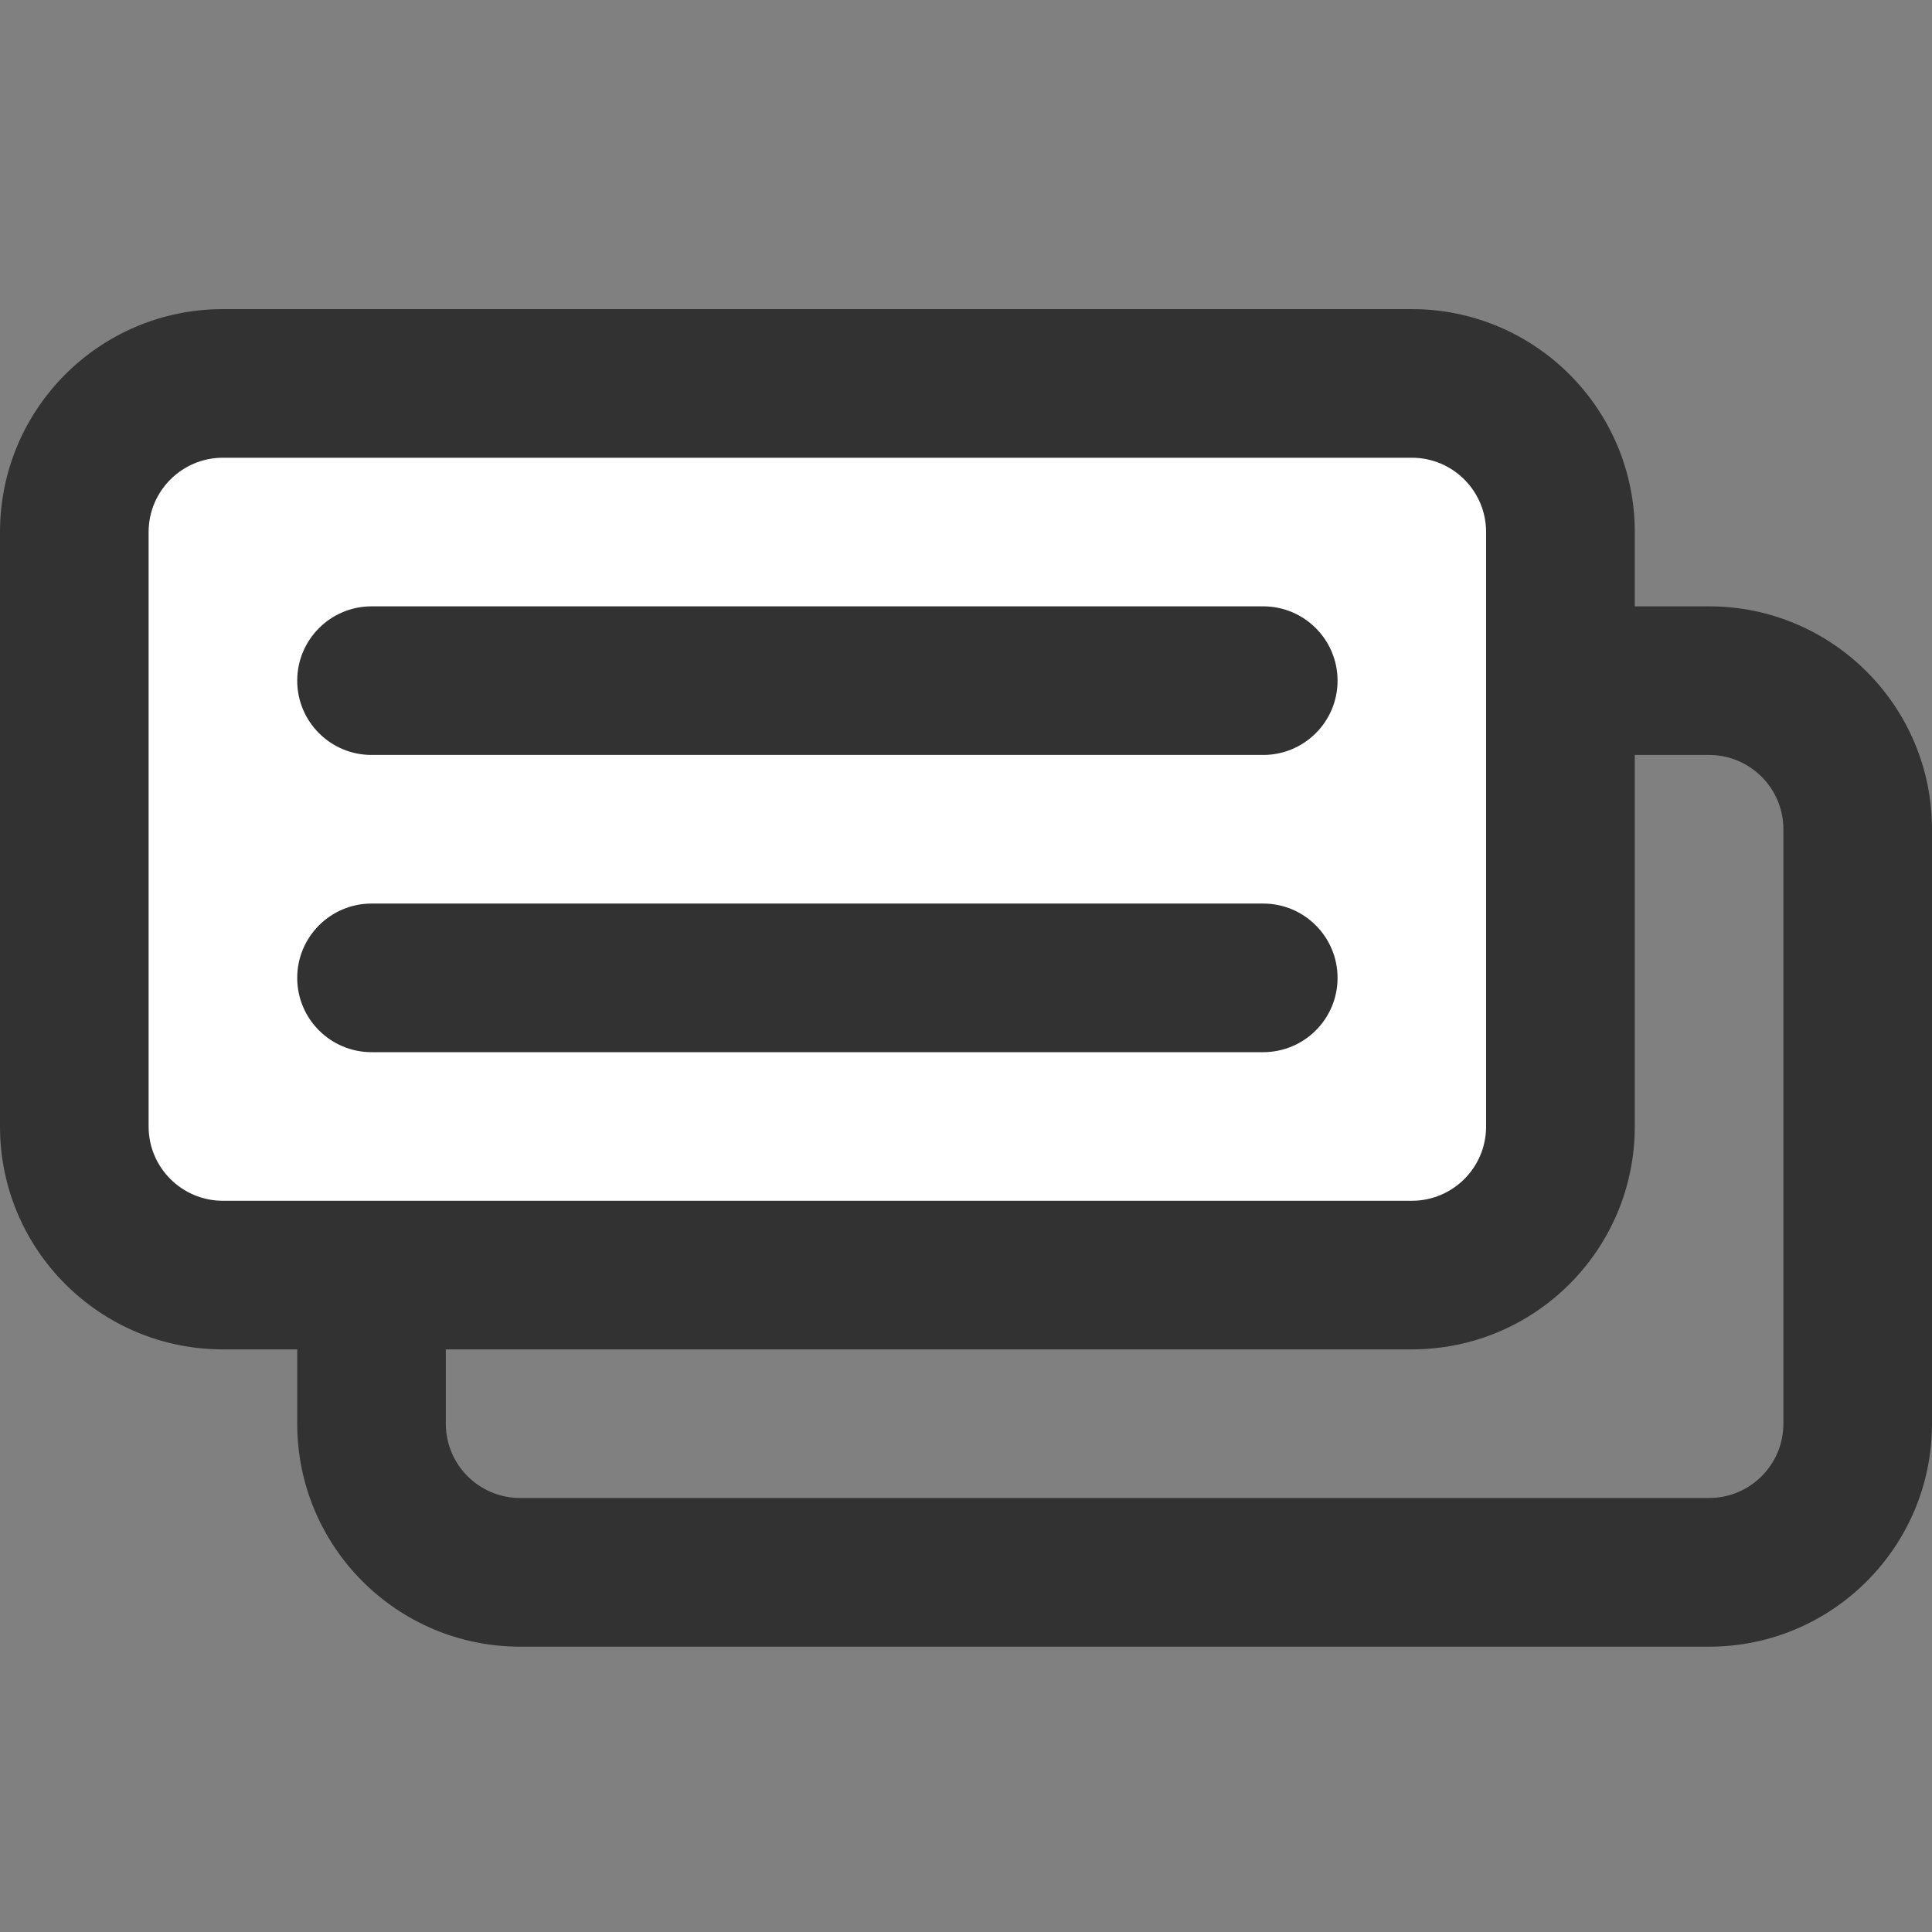 <svg width="25" height="25" viewBox="0 0 25 25" fill="none" xmlns="http://www.w3.org/2000/svg">
<rect x="0" y="0" width="25" height="25" fill="#808080" stroke="none"/>
<path fill-rule="evenodd" clip-rule="evenodd" d="M3.846 10.731C3.846 9.138 5.138 7.846 6.731 7.846H22.115C23.708 7.846 25 9.138 25 10.731V18.423C25 20.016 23.708 21.308 22.115 21.308H6.731C5.138 21.308 3.846 20.016 3.846 18.423V10.731ZM6.731 9.769C6.2 9.769 5.769 10.2 5.769 10.731V18.423C5.769 18.954 6.2 19.384 6.731 19.384H22.115C22.646 19.384 23.077 18.954 23.077 18.423V10.731C23.077 10.2 22.646 9.769 22.115 9.769H6.731Z" fill="#323232"/>
<path d="M0.962 6.885C0.962 5.822 1.823 4.961 2.885 4.961H18.269C19.331 4.961 20.192 5.822 20.192 6.885V14.577C20.192 15.639 19.331 16.5 18.269 16.5H2.885C1.823 16.5 0.962 15.639 0.962 14.577V6.885Z" fill="white"/>
<path fill-rule="evenodd" clip-rule="evenodd" d="M0 6.885C0 5.291 1.291 4 2.885 4H18.269C19.862 4 21.154 5.291 21.154 6.885V14.577C21.154 16.17 19.862 17.461 18.269 17.461H2.885C1.291 17.461 0 16.17 0 14.577V6.885ZM2.885 5.923C2.354 5.923 1.923 6.354 1.923 6.885V14.577C1.923 15.108 2.354 15.538 2.885 15.538H18.269C18.8 15.538 19.23 15.108 19.23 14.577V6.885C19.23 6.354 18.8 5.923 18.269 5.923H2.885Z" fill="#323232"/>
<path fill-rule="evenodd" clip-rule="evenodd" d="M3.846 8.808C3.846 8.277 4.277 7.846 4.808 7.846H16.346C16.877 7.846 17.308 8.277 17.308 8.808C17.308 9.339 16.877 9.769 16.346 9.769H4.808C4.277 9.769 3.846 9.339 3.846 8.808Z" fill="#323232"/>
<path fill-rule="evenodd" clip-rule="evenodd" d="M3.846 12.654C3.846 12.123 4.277 11.692 4.808 11.692H16.346C16.877 11.692 17.308 12.123 17.308 12.654C17.308 13.185 16.877 13.615 16.346 13.615H4.808C4.277 13.615 3.846 13.185 3.846 12.654Z" fill="#323232"/>
</svg>
